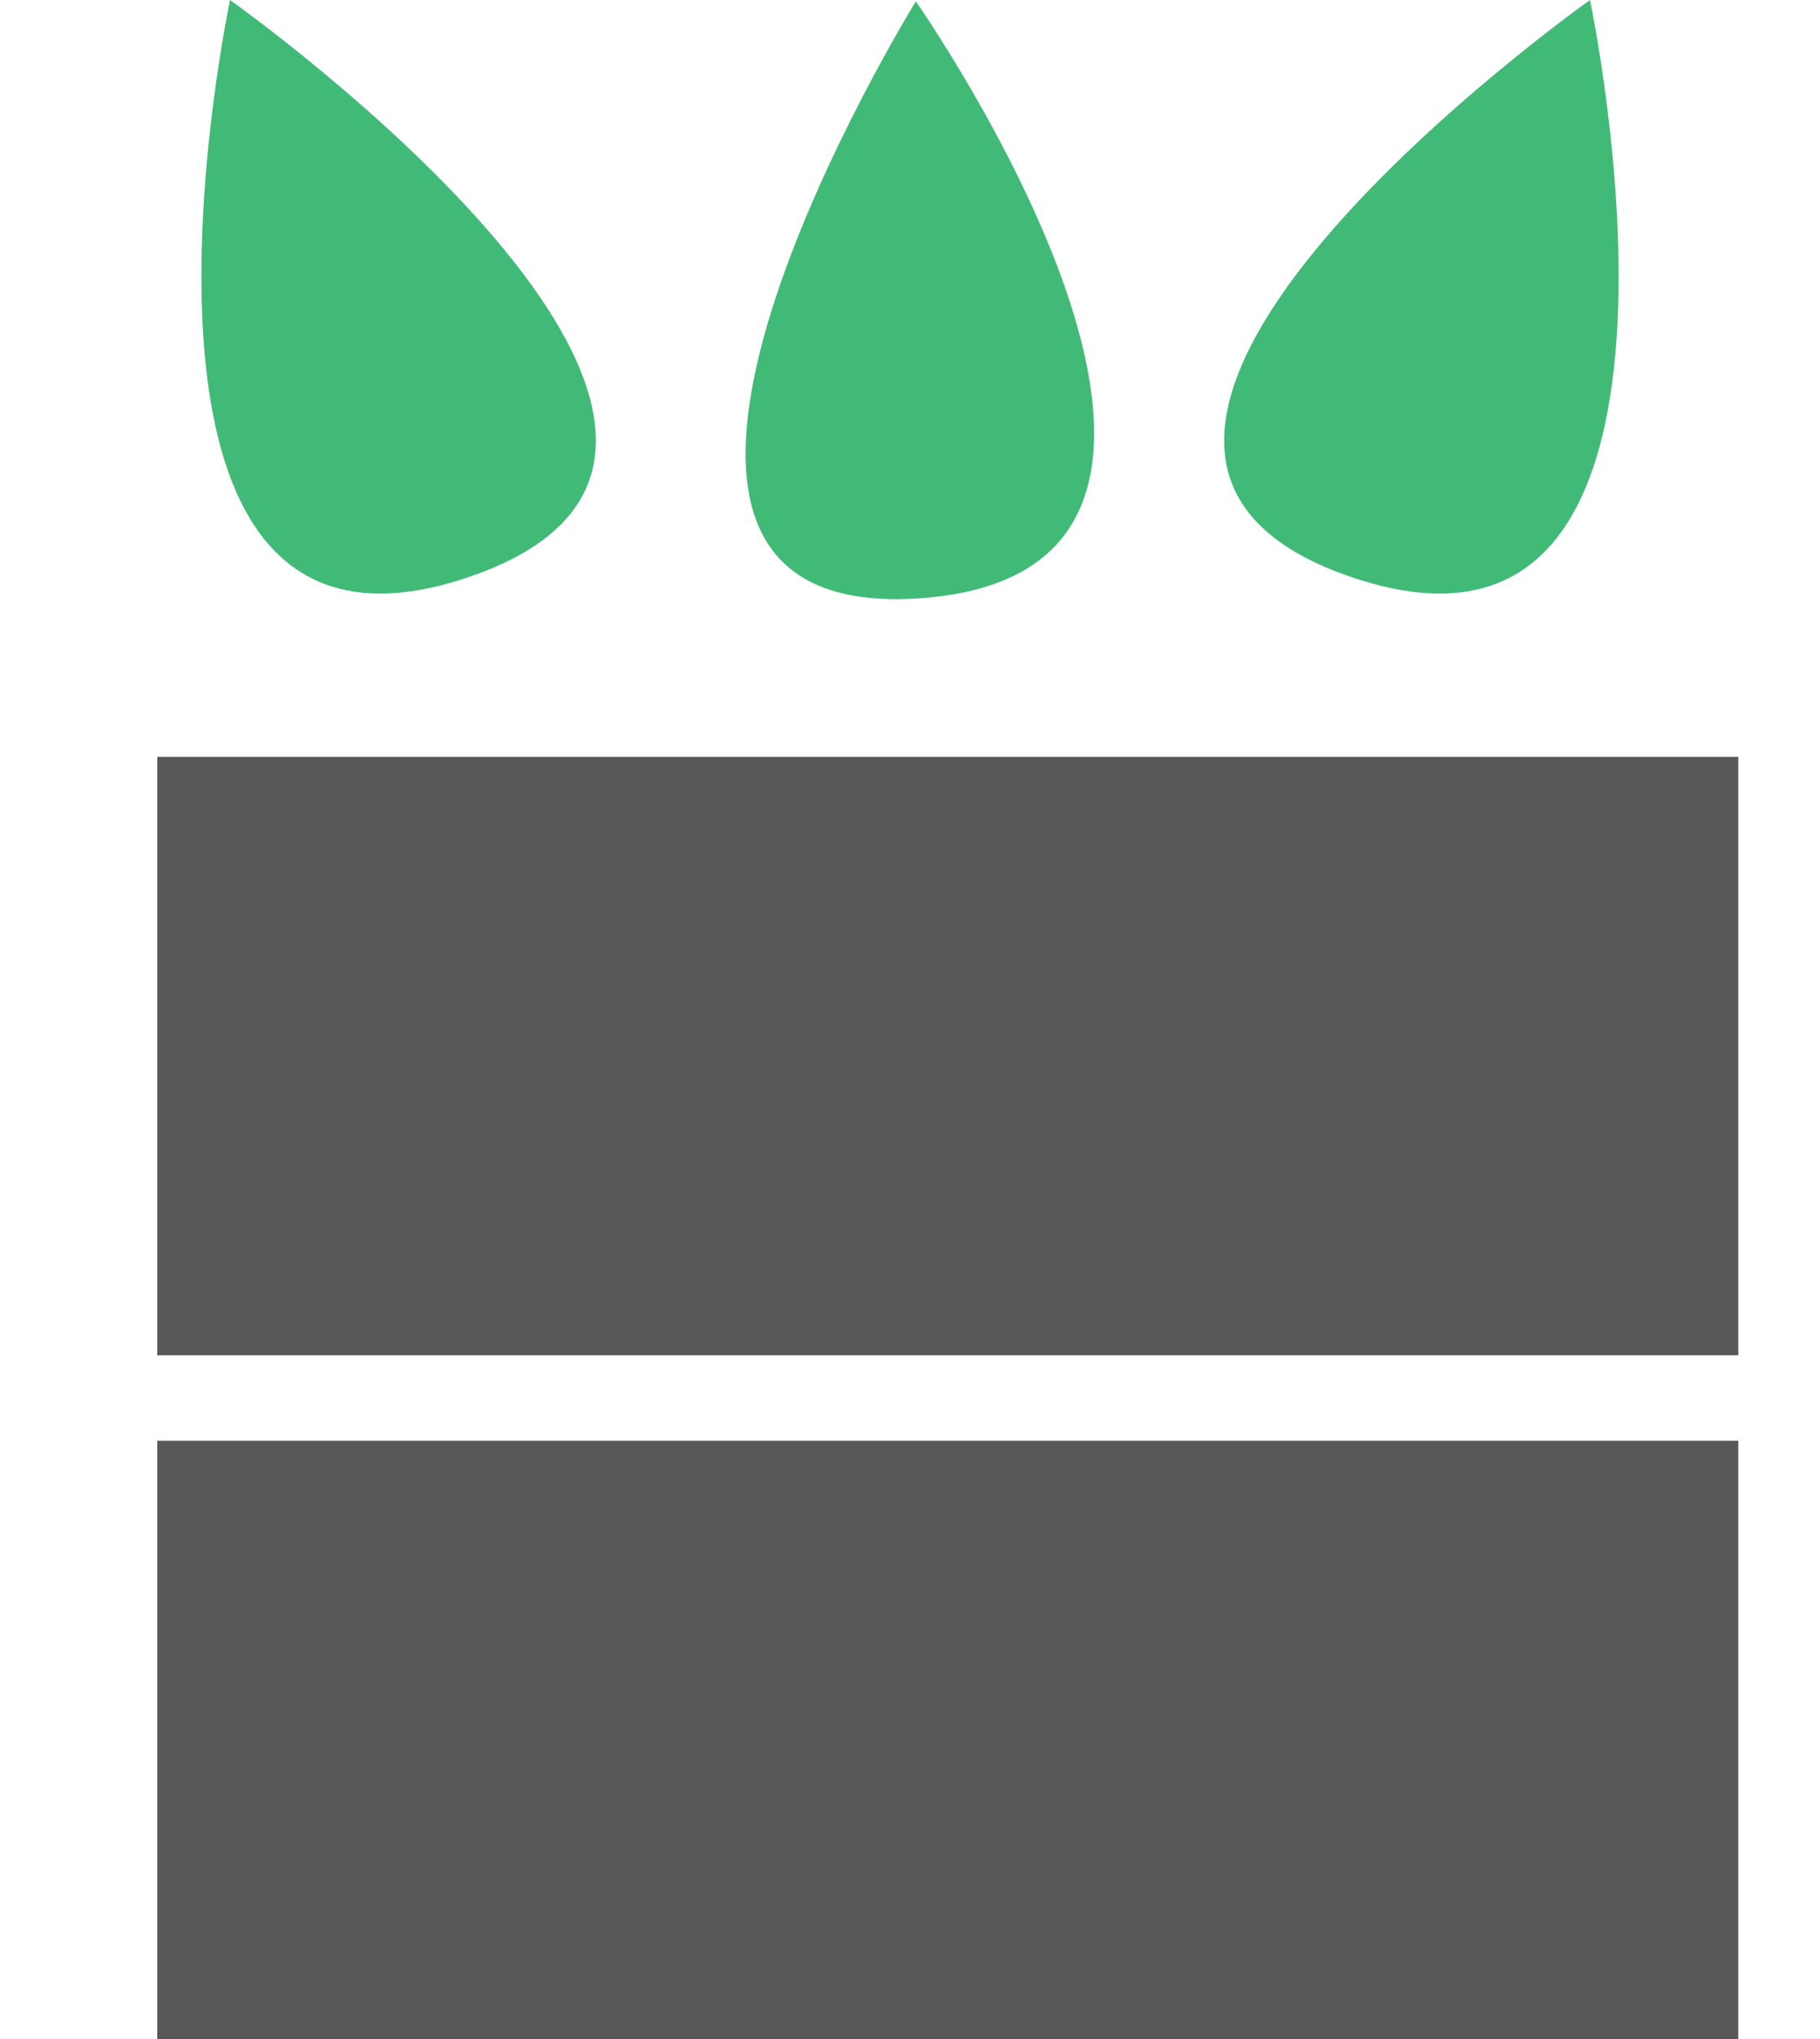 <svg xmlns="http://www.w3.org/2000/svg" xmlns:xlink="http://www.w3.org/1999/xlink" width="42.592" height="47.708" viewBox="0 0 42.592 47.708">
  <defs>
    <clipPath id="clip-path">
      <rect width="42.592" height="47.707" fill="none"/>
    </clipPath>
  </defs>
  <g id="Component_2" data-name="Component 2" clip-path="url(#clip-path)">
    <rect id="Rectangle_27" data-name="Rectangle 27" width="37" height="14" transform="translate(3.68 33.707)" fill="#585858"/>
    <rect id="Rectangle_28" data-name="Rectangle 28" width="37" height="14" transform="translate(3.68 17.707)" fill="#585858"/>
    <path id="Path_6" data-name="Path 6" d="M289.313,76.5s-15.42-5.016-8.5-11.071S289.313,76.5,289.313,76.5Z" transform="matrix(-0.799, -0.602, 0.602, -0.799, 206.541, 235.322)" fill="#41ba77"/>
    <path id="Path_7" data-name="Path 7" d="M10.767,0S-5.37,5.249,1.867,11.586,10.767,0,10.767,0Z" transform="translate(0 9.325) rotate(-60)" fill="#41ba77"/>
    <path id="Path_8" data-name="Path 8" d="M10.767,12.942S-5.37,7.693,1.867,1.356,10.767,12.942,10.767,12.942Z" transform="translate(31.384 15.796) rotate(-120)" fill="#41ba77"/>
  </g>
</svg>

